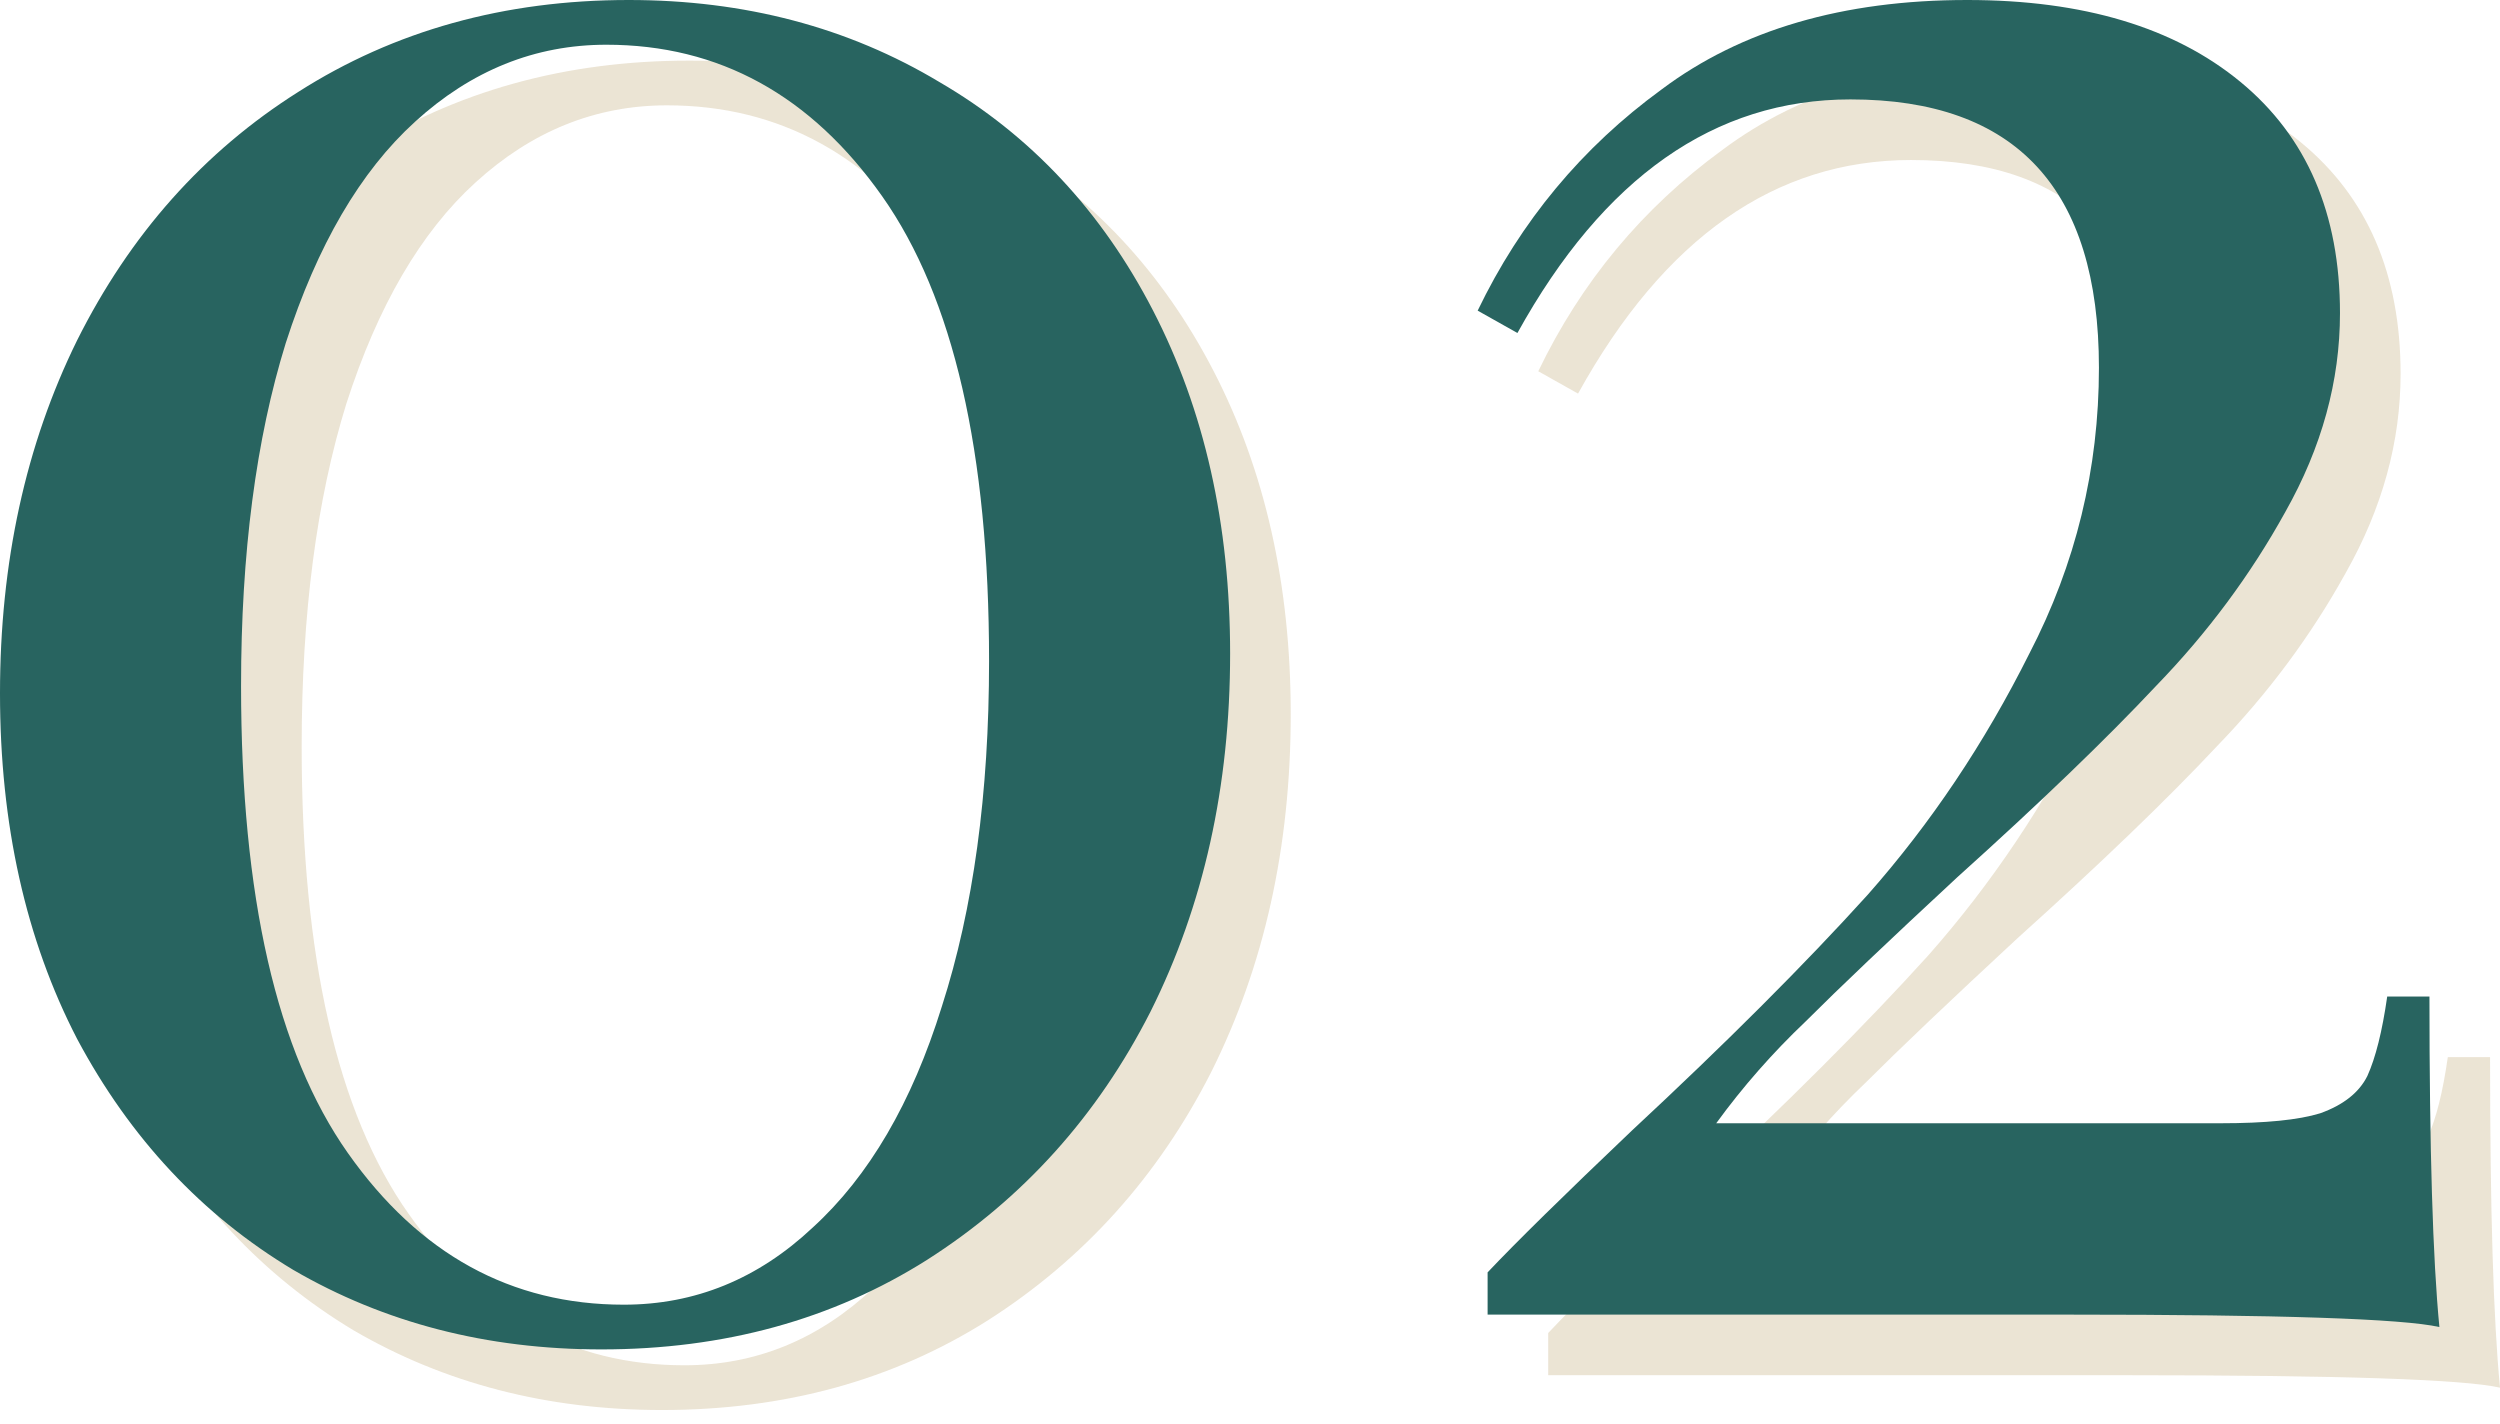 <svg width="165" height="94" viewBox="0 0 165 94" fill="none" xmlns="http://www.w3.org/2000/svg">
<g opacity="0.3">
<path d="M45.496 4C53.15 4 59.984 5.804 65.998 9.413C72.012 12.912 76.714 17.941 80.104 24.502C83.493 31.063 85.188 38.608 85.188 47.136C85.188 55.884 83.439 63.757 79.94 70.755C76.441 77.643 71.52 83.111 65.178 87.156C58.946 91.093 51.783 93.061 43.692 93.061C36.147 93.061 29.368 91.311 23.354 87.812C17.34 84.204 12.584 79.12 9.085 72.559C5.695 65.998 4 58.399 4 49.761C4 41.122 5.695 33.359 9.085 26.47C12.584 19.472 17.449 14.005 23.682 10.069C30.024 6.023 37.295 4 45.496 4ZM44.02 6.952C39.318 6.952 35.108 8.647 31.391 12.037C27.782 15.317 24.939 20.183 22.862 26.634C20.894 32.976 19.91 40.521 19.91 49.269C19.91 63.155 22.261 73.434 26.962 80.104C31.664 86.774 37.733 90.109 45.168 90.109C49.87 90.109 54.025 88.414 57.633 85.024C61.351 81.634 64.194 76.769 66.162 70.427C68.24 63.975 69.278 56.376 69.278 47.628C69.278 33.851 66.928 23.627 62.226 16.957C57.524 10.287 51.455 6.952 44.02 6.952Z" fill="#BCA36E"/>
<path d="M133.837 4C141.491 4 147.505 5.804 151.879 9.413C156.252 13.021 158.439 18.105 158.439 24.666C158.439 29.149 157.237 33.523 154.831 37.787C152.535 41.943 149.692 45.77 146.302 49.269C143.022 52.767 138.648 56.977 133.181 61.898C128.698 66.053 125.363 69.224 123.176 71.411C120.989 73.488 119.021 75.73 117.271 78.135H150.567C153.519 78.135 155.706 77.917 157.127 77.479C158.658 76.933 159.697 76.112 160.244 75.019C160.79 73.816 161.228 72.067 161.556 69.771H164.344C164.344 79.83 164.563 87.102 165 91.585C162.594 91.038 154.448 90.765 140.562 90.765H102.182V87.976C104.041 86.008 107.212 82.892 111.695 78.627C117.927 72.832 123.121 67.638 127.276 63.046C131.431 58.344 134.985 53.041 137.937 47.136C140.999 41.232 142.53 34.944 142.53 28.274C142.53 16.465 137.063 10.561 126.128 10.561C117.162 10.561 109.836 15.7 104.15 25.978L101.526 24.502C104.369 18.598 108.414 13.732 113.663 9.905C118.911 5.968 125.636 4 133.837 4Z" fill="#BCA36E"/>
</g>
<path d="M41.496 0C49.15 0 55.984 1.804 61.998 5.413C68.012 8.912 72.714 13.941 76.104 20.502C79.493 27.063 81.188 34.608 81.188 43.136C81.188 51.884 79.439 59.757 75.94 66.755C72.441 73.643 67.52 79.111 61.178 83.156C54.946 87.093 47.783 89.061 39.692 89.061C32.147 89.061 25.368 87.311 19.354 83.812C13.34 80.204 8.584 75.12 5.085 68.559C1.695 61.998 0 54.399 0 45.761C0 37.122 1.695 29.359 5.085 22.47C8.584 15.472 13.449 10.005 19.682 6.069C26.024 2.023 33.295 0 41.496 0ZM40.02 2.952C35.318 2.952 31.108 4.647 27.391 8.037C23.782 11.317 20.939 16.183 18.862 22.634C16.894 28.976 15.91 36.521 15.91 45.269C15.91 59.155 18.261 69.434 22.962 76.104C27.664 82.774 33.733 86.109 41.168 86.109C45.87 86.109 50.025 84.414 53.633 81.024C57.351 77.634 60.194 72.769 62.162 66.427C64.24 59.975 65.278 52.376 65.278 43.628C65.278 29.851 62.928 19.627 58.226 12.957C53.524 6.287 47.455 2.952 40.02 2.952Z" fill="#286460"/>
<path d="M129.837 0C137.491 0 143.505 1.804 147.879 5.413C152.252 9.021 154.439 14.105 154.439 20.666C154.439 25.149 153.237 29.523 150.831 33.787C148.535 37.943 145.692 41.77 142.302 45.269C139.022 48.767 134.648 52.977 129.181 57.898C124.698 62.053 121.363 65.224 119.176 67.411C116.989 69.488 115.021 71.73 113.271 74.135H146.567C149.519 74.135 151.706 73.917 153.127 73.479C154.658 72.933 155.697 72.112 156.244 71.019C156.79 69.816 157.228 68.067 157.556 65.771H160.344C160.344 75.83 160.563 83.102 161 87.585C158.594 87.038 150.448 86.765 136.562 86.765H98.182V83.976C100.041 82.008 103.212 78.892 107.695 74.627C113.927 68.832 119.121 63.638 123.276 59.046C127.431 54.344 130.985 49.041 133.937 43.136C136.999 37.232 138.53 30.944 138.53 24.274C138.53 12.465 133.063 6.561 122.128 6.561C113.162 6.561 105.836 11.7 100.15 21.978L97.526 20.502C100.369 14.598 104.414 9.732 109.663 5.905C114.911 1.968 121.636 0 129.837 0Z" fill="#286460"/>
</svg>
